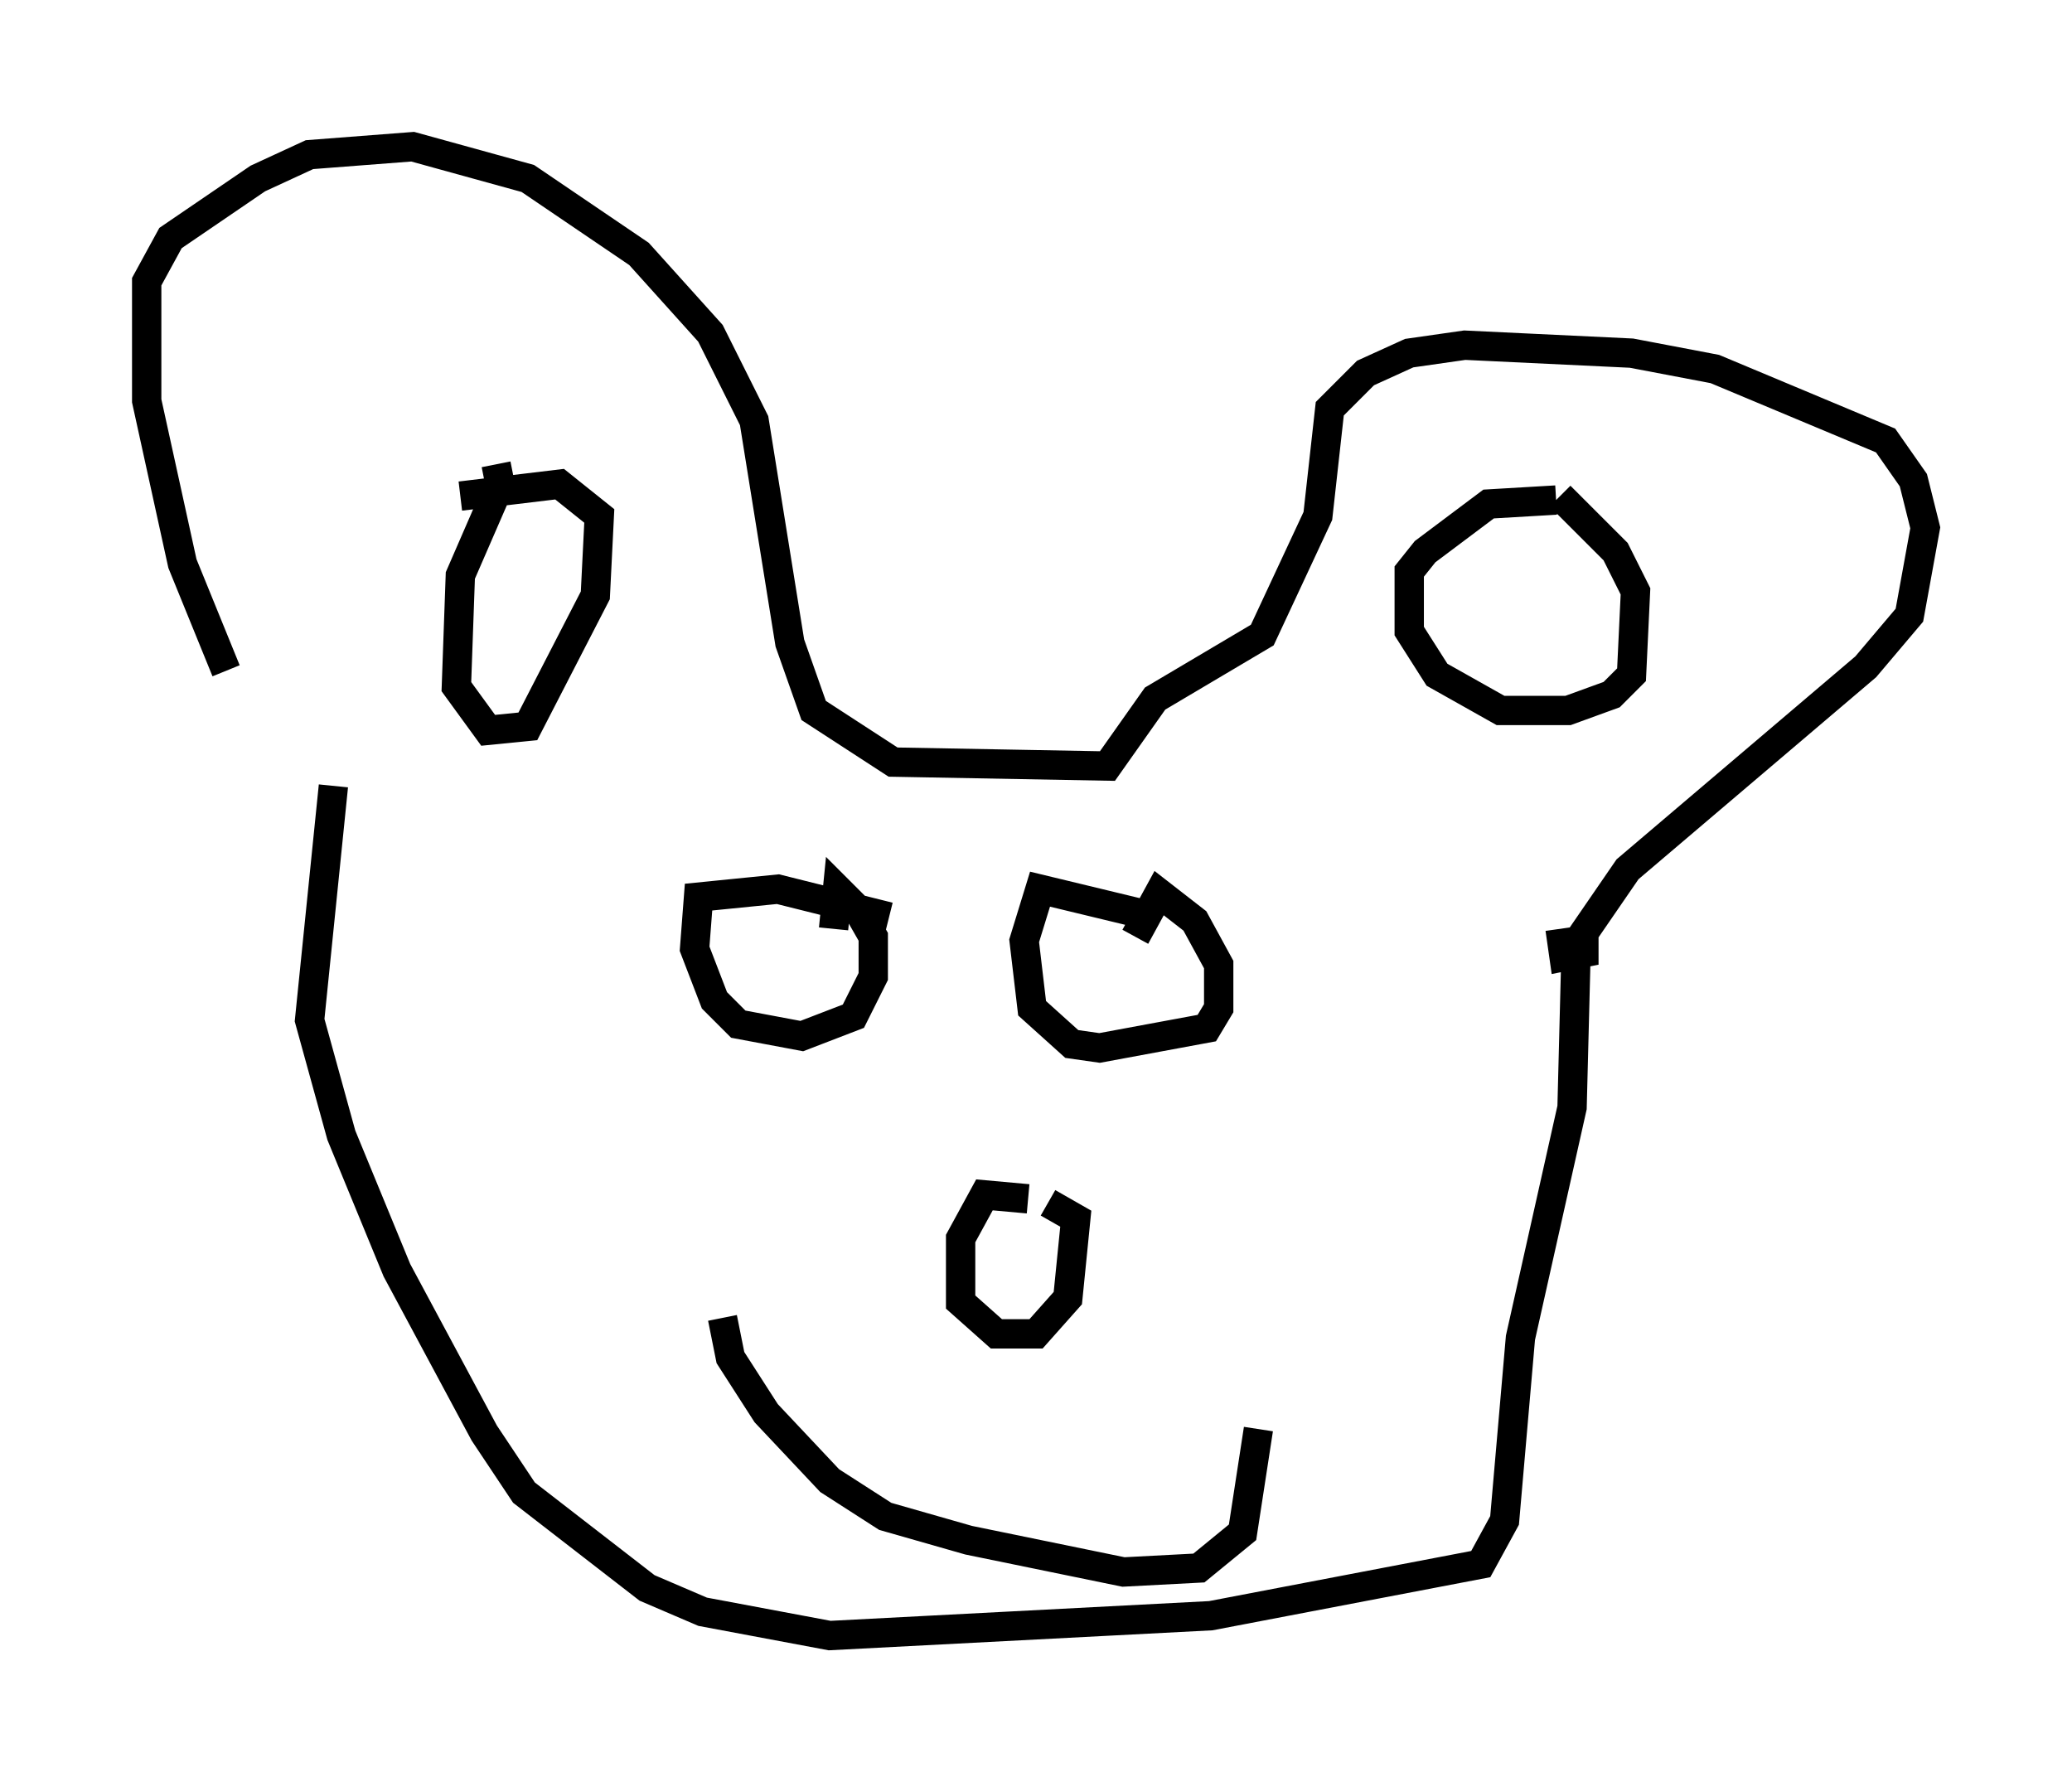 <?xml version="1.0" encoding="utf-8" ?>
<svg baseProfile="full" height="60.744" version="1.1" width="70.622" xmlns="http://www.w3.org/2000/svg" xmlns:ev="http://www.w3.org/2001/xml-events" xmlns:xlink="http://www.w3.org/1999/xlink"><defs /><rect fill="white" height="60.744" width="70.622" x="0" y="0" /><path d="M9.736, 26.245 m-2.03, -3.383 l-1.488, -3.654 -1.218, -5.548 l0.0, -4.059 0.812, -1.488 l2.977, -2.03 1.759, -0.812 l3.518, -0.271 3.924, 1.083 l3.789, 2.571 2.436, 2.706 l1.488, 2.977 1.218, 7.578 l0.812, 2.3 2.706, 1.759 l7.307, 0.135 1.624, -2.3 l3.654, -2.165 1.894, -4.059 l0.406, -3.654 1.218, -1.218 l1.488, -0.677 1.894, -0.271 l5.683, 0.271 2.842, 0.541 l5.819, 2.436 0.947, 1.353 l0.406, 1.624 -0.541, 2.977 l-1.488, 1.759 -8.119, 6.901 l-1.488, 2.165 0.0, 0.677 l-0.677, 0.135 -0.135, -0.947 m-0.135, -14.614 l-2.3, 0.135 -2.165, 1.624 l-0.541, 0.677 0.0, 2.03 l0.947, 1.488 2.165, 1.218 l2.3, 0.0 1.488, -0.541 l0.677, -0.677 0.135, -2.842 l-0.677, -1.353 -1.894, -1.894 m-36.265, -1.083 l0.135, 0.677 -1.353, 3.112 l-0.135, 3.789 1.083, 1.488 l1.353, -0.135 2.3, -4.465 l0.135, -2.706 -1.353, -1.083 l-3.383, 0.406 m14.614, 14.344 l-3.789, -0.947 -2.706, 0.271 l-0.135, 1.759 0.677, 1.759 l0.812, 0.812 2.165, 0.406 l1.759, -0.677 0.677, -1.353 l0.0, -1.353 -0.541, -0.947 l-0.677, -0.677 -0.135, 1.353 m10.961, -0.406 l-3.924, -0.947 -0.541, 1.759 l0.271, 2.3 1.353, 1.218 l0.947, 0.135 3.654, -0.677 l0.406, -0.677 0.0, -1.488 l-0.812, -1.488 -1.218, -0.947 l-0.812, 1.488 m-3.654, 8.931 l-1.488, -0.135 -0.812, 1.488 l0.0, 2.165 1.218, 1.083 l1.353, 0.0 1.083, -1.218 l0.271, -2.706 -0.947, -0.541 m17.997, -8.525 l-0.135, 5.277 -1.759, 7.848 l-0.541, 6.225 -0.812, 1.488 l-9.202, 1.759 -12.99, 0.677 l-4.33, -0.812 -1.894, -0.812 l-4.195, -3.248 -1.353, -2.03 l-2.977, -5.548 -1.894, -4.601 l-1.083, -3.924 0.812, -7.984 m13.261, 18.132 l0.271, 1.353 1.218, 1.894 l2.165, 2.3 1.894, 1.218 l2.842, 0.812 5.277, 1.083 l2.571, -0.135 1.488, -1.218 l0.541, -3.518 " fill="none" stroke="black" stroke-width="1" /></svg>